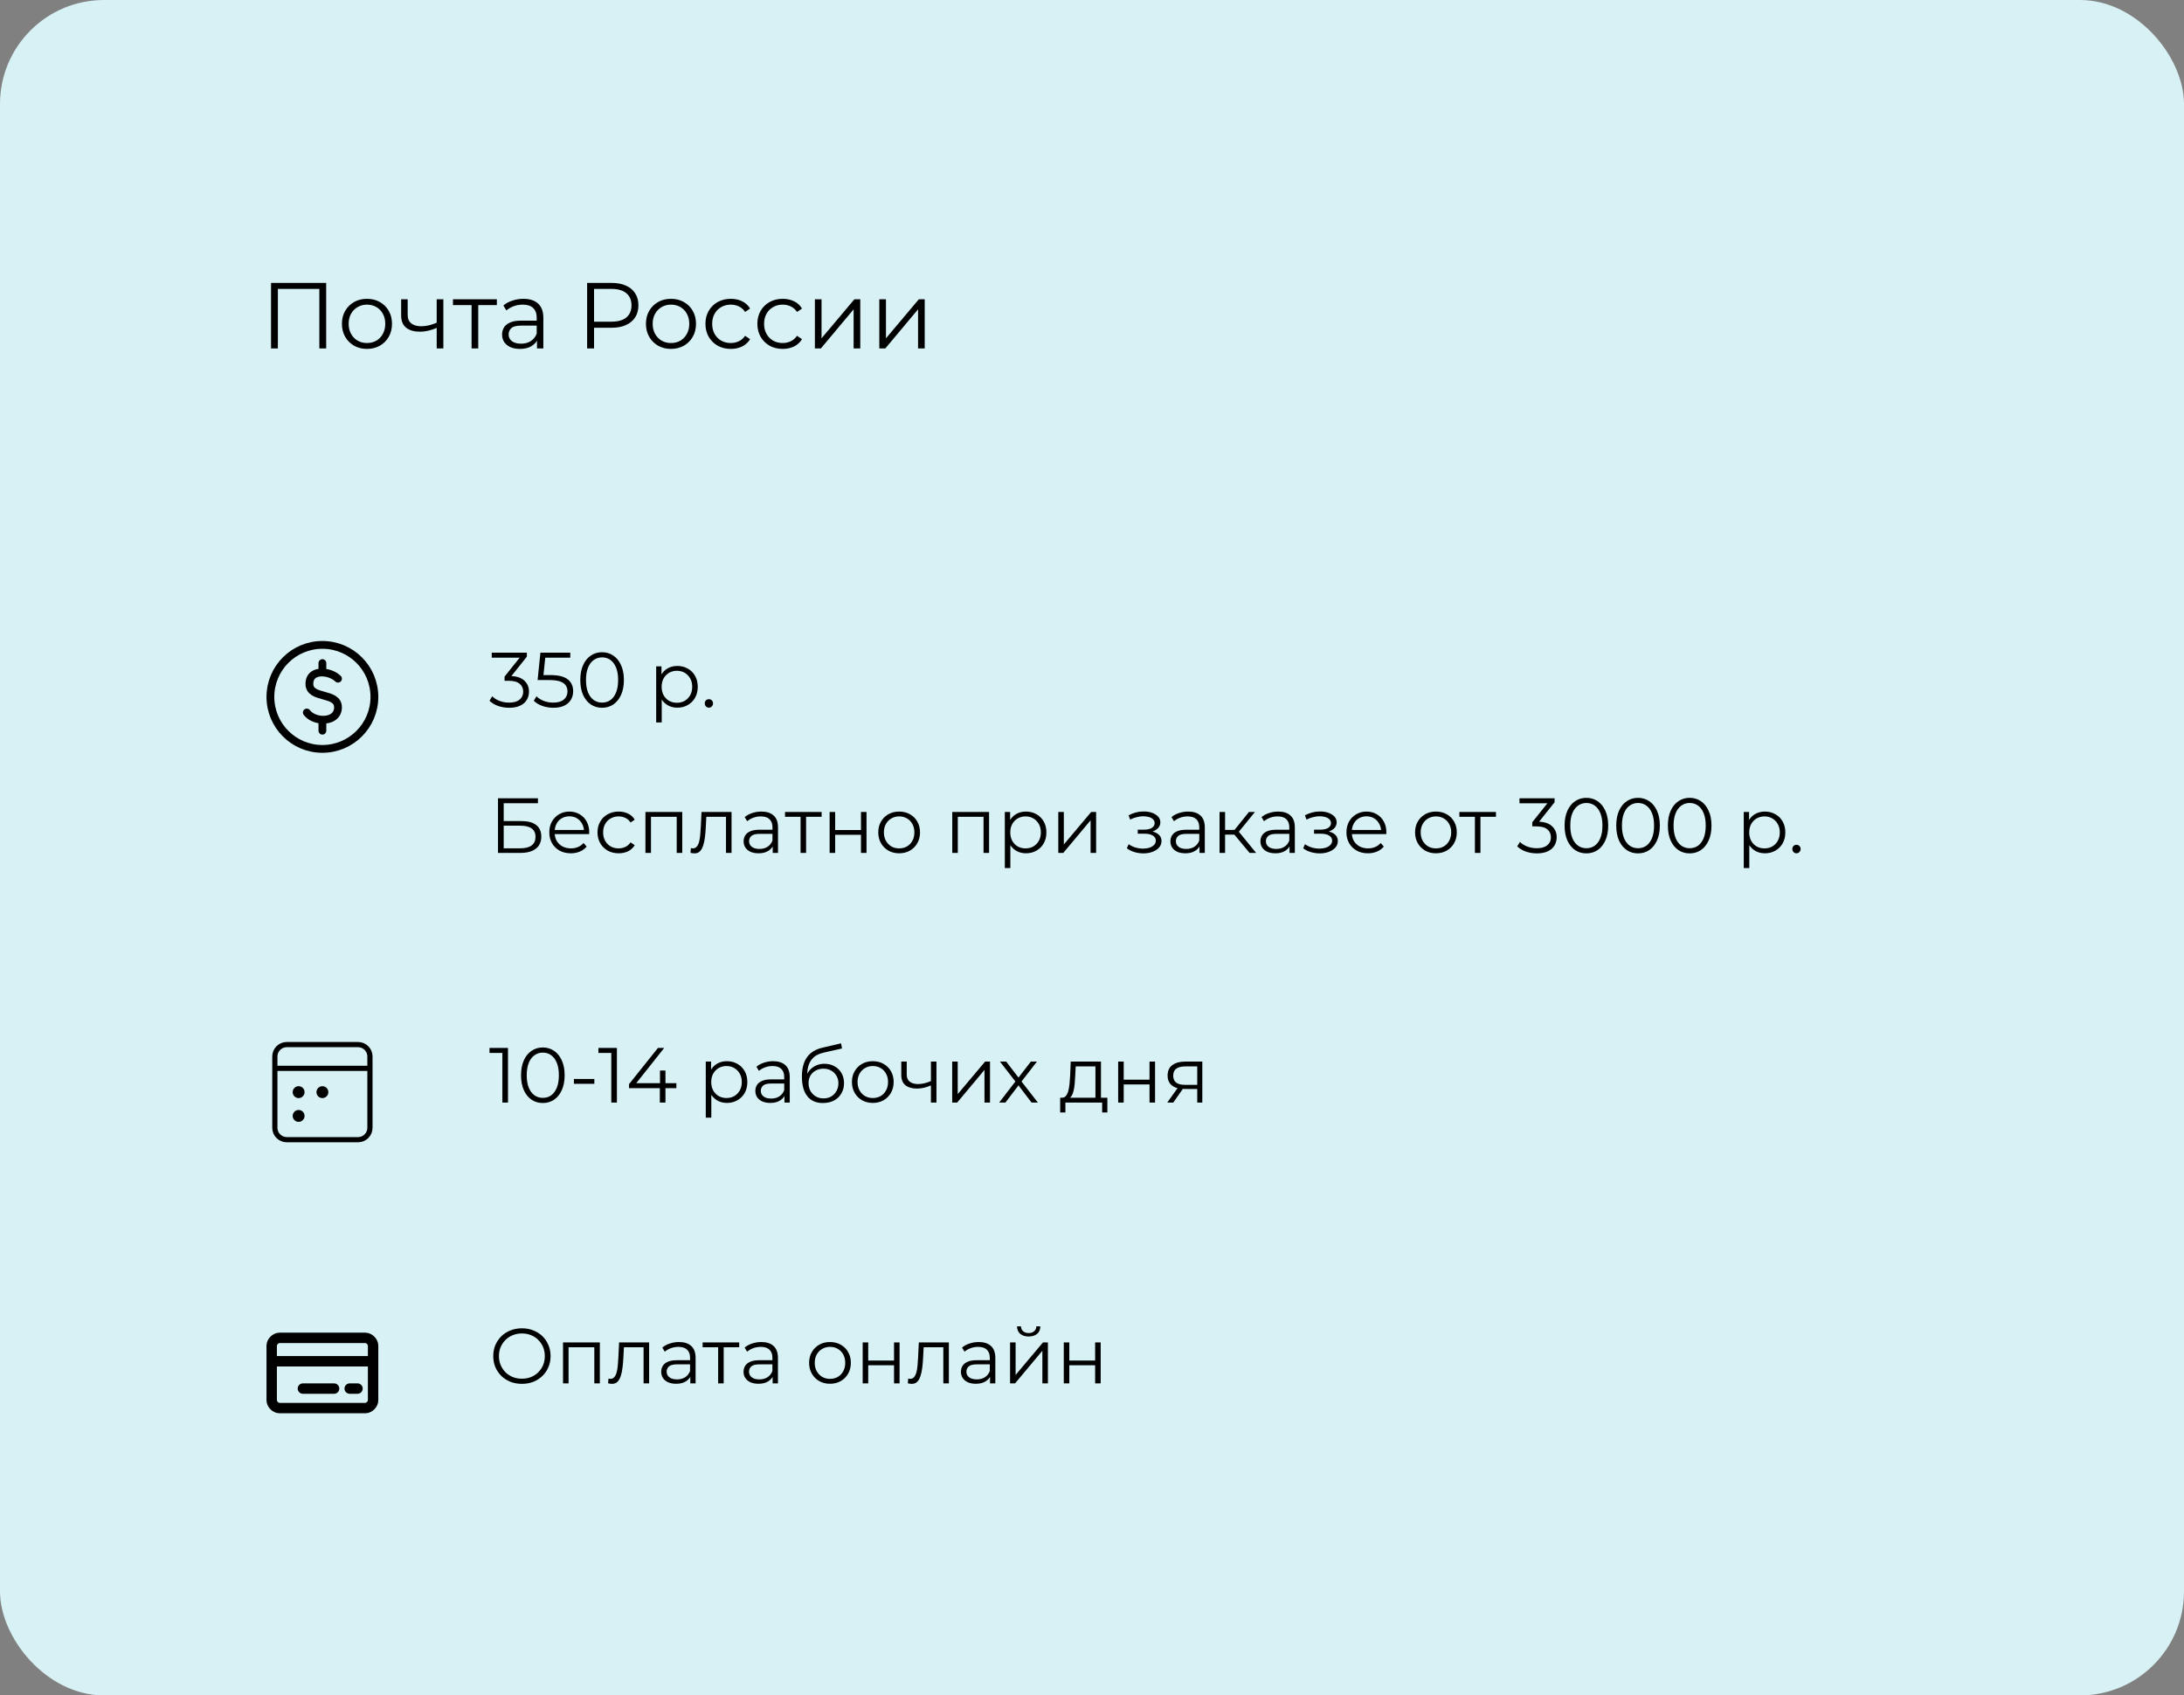 <svg width="420" height="326" viewBox="0 0 420 326" fill="none" xmlns="http://www.w3.org/2000/svg">
<rect x="0" y="0" width="420" height="326" fill="#808080" stroke="none"/>
<rect width="420" height="326" rx="20" fill="#D7F1F4"/>
<path d="M52.124 67V54.4H62.726V67H61.412V55.192L61.754 55.552H53.096L53.438 55.192V67H52.124ZM70.559 67.09C69.647 67.09 68.826 66.886 68.094 66.478C67.374 66.058 66.803 65.488 66.383 64.768C65.963 64.036 65.754 63.202 65.754 62.266C65.754 61.318 65.963 60.484 66.383 59.764C66.803 59.044 67.374 58.48 68.094 58.072C68.814 57.664 69.635 57.46 70.559 57.46C71.496 57.46 72.323 57.664 73.043 58.072C73.775 58.48 74.346 59.044 74.754 59.764C75.174 60.484 75.383 61.318 75.383 62.266C75.383 63.202 75.174 64.036 74.754 64.768C74.346 65.488 73.775 66.058 73.043 66.478C72.311 66.886 71.484 67.09 70.559 67.09ZM70.559 65.956C71.243 65.956 71.85 65.806 72.377 65.506C72.906 65.194 73.32 64.762 73.62 64.21C73.931 63.646 74.088 62.998 74.088 62.266C74.088 61.522 73.931 60.874 73.62 60.322C73.32 59.77 72.906 59.344 72.377 59.044C71.85 58.732 71.249 58.576 70.578 58.576C69.906 58.576 69.305 58.732 68.778 59.044C68.249 59.344 67.829 59.77 67.517 60.322C67.206 60.874 67.049 61.522 67.049 62.266C67.049 62.998 67.206 63.646 67.517 64.21C67.829 64.762 68.249 65.194 68.778 65.506C69.305 65.806 69.9 65.956 70.559 65.956ZM84.091 63.004C83.539 63.244 82.981 63.436 82.417 63.58C81.865 63.712 81.313 63.778 80.761 63.778C79.645 63.778 78.763 63.526 78.115 63.022C77.467 62.506 77.143 61.714 77.143 60.646V57.55H78.403V60.574C78.403 61.294 78.637 61.834 79.105 62.194C79.573 62.554 80.203 62.734 80.995 62.734C81.475 62.734 81.979 62.674 82.507 62.554C83.035 62.422 83.569 62.236 84.109 61.996L84.091 63.004ZM83.983 67V57.55H85.261V67H83.983ZM90.69 67V58.324L91.014 58.666H87.108V57.55H95.55V58.666H91.644L91.968 58.324V67H90.69ZM103.266 67V64.912L103.212 64.57V61.078C103.212 60.274 102.984 59.656 102.528 59.224C102.084 58.792 101.418 58.576 100.53 58.576C99.918 58.576 99.336 58.678 98.784 58.882C98.232 59.086 97.764 59.356 97.38 59.692L96.804 58.738C97.284 58.33 97.86 58.018 98.532 57.802C99.204 57.574 99.912 57.46 100.656 57.46C101.88 57.46 102.822 57.766 103.482 58.378C104.154 58.978 104.49 59.896 104.49 61.132V67H103.266ZM100.008 67.09C99.3 67.09 98.682 66.976 98.154 66.748C97.638 66.508 97.242 66.184 96.966 65.776C96.69 65.356 96.552 64.876 96.552 64.336C96.552 63.844 96.666 63.4 96.894 63.004C97.134 62.596 97.518 62.272 98.046 62.032C98.586 61.78 99.306 61.654 100.206 61.654H103.464V62.608H100.242C99.33 62.608 98.694 62.77 98.334 63.094C97.986 63.418 97.812 63.82 97.812 64.3C97.812 64.84 98.022 65.272 98.442 65.596C98.862 65.92 99.45 66.082 100.206 66.082C100.926 66.082 101.544 65.92 102.06 65.596C102.588 65.26 102.972 64.78 103.212 64.156L103.5 65.038C103.26 65.662 102.84 66.16 102.24 66.532C101.652 66.904 100.908 67.09 100.008 67.09ZM112.909 67V54.4H117.625C118.693 54.4 119.611 54.574 120.379 54.922C121.147 55.258 121.735 55.75 122.143 56.398C122.563 57.034 122.773 57.808 122.773 58.72C122.773 59.608 122.563 60.376 122.143 61.024C121.735 61.66 121.147 62.152 120.379 62.5C119.611 62.848 118.693 63.022 117.625 63.022H113.647L114.241 62.392V67H112.909ZM114.241 62.5L113.647 61.852H117.589C118.849 61.852 119.803 61.582 120.451 61.042C121.111 60.49 121.441 59.716 121.441 58.72C121.441 57.712 121.111 56.932 120.451 56.38C119.803 55.828 118.849 55.552 117.589 55.552H113.647L114.241 54.922V62.5ZM129.024 67.09C128.112 67.09 127.29 66.886 126.558 66.478C125.838 66.058 125.268 65.488 124.848 64.768C124.428 64.036 124.218 63.202 124.218 62.266C124.218 61.318 124.428 60.484 124.848 59.764C125.268 59.044 125.838 58.48 126.558 58.072C127.278 57.664 128.1 57.46 129.024 57.46C129.96 57.46 130.788 57.664 131.508 58.072C132.24 58.48 132.81 59.044 133.218 59.764C133.638 60.484 133.848 61.318 133.848 62.266C133.848 63.202 133.638 64.036 133.218 64.768C132.81 65.488 132.24 66.058 131.508 66.478C130.776 66.886 129.948 67.09 129.024 67.09ZM129.024 65.956C129.708 65.956 130.314 65.806 130.842 65.506C131.37 65.194 131.784 64.762 132.084 64.21C132.396 63.646 132.552 62.998 132.552 62.266C132.552 61.522 132.396 60.874 132.084 60.322C131.784 59.77 131.37 59.344 130.842 59.044C130.314 58.732 129.714 58.576 129.042 58.576C128.37 58.576 127.77 58.732 127.242 59.044C126.714 59.344 126.294 59.77 125.982 60.322C125.67 60.874 125.514 61.522 125.514 62.266C125.514 62.998 125.67 63.646 125.982 64.21C126.294 64.762 126.714 65.194 127.242 65.506C127.77 65.806 128.364 65.956 129.024 65.956ZM140.54 67.09C139.604 67.09 138.764 66.886 138.02 66.478C137.288 66.058 136.712 65.488 136.292 64.768C135.872 64.036 135.662 63.202 135.662 62.266C135.662 61.318 135.872 60.484 136.292 59.764C136.712 59.044 137.288 58.48 138.02 58.072C138.764 57.664 139.604 57.46 140.54 57.46C141.344 57.46 142.07 57.616 142.718 57.928C143.366 58.24 143.876 58.708 144.248 59.332L143.294 59.98C142.97 59.5 142.568 59.146 142.088 58.918C141.608 58.69 141.086 58.576 140.522 58.576C139.85 58.576 139.244 58.732 138.704 59.044C138.164 59.344 137.738 59.77 137.426 60.322C137.114 60.874 136.958 61.522 136.958 62.266C136.958 63.01 137.114 63.658 137.426 64.21C137.738 64.762 138.164 65.194 138.704 65.506C139.244 65.806 139.85 65.956 140.522 65.956C141.086 65.956 141.608 65.842 142.088 65.614C142.568 65.386 142.97 65.038 143.294 64.57L144.248 65.218C143.876 65.83 143.366 66.298 142.718 66.622C142.07 66.934 141.344 67.09 140.54 67.09ZM150.524 67.09C149.588 67.09 148.748 66.886 148.004 66.478C147.272 66.058 146.696 65.488 146.276 64.768C145.856 64.036 145.646 63.202 145.646 62.266C145.646 61.318 145.856 60.484 146.276 59.764C146.696 59.044 147.272 58.48 148.004 58.072C148.748 57.664 149.588 57.46 150.524 57.46C151.328 57.46 152.054 57.616 152.702 57.928C153.35 58.24 153.86 58.708 154.232 59.332L153.278 59.98C152.954 59.5 152.552 59.146 152.072 58.918C151.592 58.69 151.07 58.576 150.506 58.576C149.834 58.576 149.228 58.732 148.688 59.044C148.148 59.344 147.722 59.77 147.41 60.322C147.098 60.874 146.942 61.522 146.942 62.266C146.942 63.01 147.098 63.658 147.41 64.21C147.722 64.762 148.148 65.194 148.688 65.506C149.228 65.806 149.834 65.956 150.506 65.956C151.07 65.956 151.592 65.842 152.072 65.614C152.552 65.386 152.954 65.038 153.278 64.57L154.232 65.218C153.86 65.83 153.35 66.298 152.702 66.622C152.054 66.934 151.328 67.09 150.524 67.09ZM156.707 67V57.55H157.985V65.056L164.303 57.55H165.437V67H164.159V59.476L157.859 67H156.707ZM169.099 67V57.55H170.377V65.056L176.695 57.55H177.829V67H176.551V59.476L170.251 67H169.099Z" fill="black"/>
<path d="M62 144C67.523 144 72 139.523 72 134C72 128.477 67.523 124 62 124C56.477 124 52 128.477 52 134C52 139.523 56.477 144 62 144Z" stroke="black" stroke-width="1.5" stroke-linecap="round" stroke-linejoin="round"/>
<path d="M65 130.5C64.315 129.815 63.109 129.339 62 129.309M62 129.309C60.68 129.273 59.5 129.87 59.5 131.5C59.5 134.5 65 133 65 136C65 137.711 63.536 138.446 62 138.391M62 129.309V127.5M59 137C59.644 137.86 60.843 138.35 62 138.391M62 138.391V140.5" stroke="black" stroke-width="1.5" stroke-linecap="round" stroke-linejoin="round"/>
<path d="M97.915 136.09C97.155 136.09 96.435 135.97 95.755 135.73C95.085 135.48 94.545 135.15 94.135 134.74L94.66 133.885C95 134.235 95.455 134.525 96.025 134.755C96.605 134.985 97.235 135.1 97.915 135.1C98.785 135.1 99.45 134.91 99.91 134.53C100.38 134.15 100.615 133.64 100.615 133C100.615 132.36 100.385 131.85 99.925 131.47C99.475 131.09 98.76 130.9 97.78 130.9H97.03V130.105L100.27 126.04L100.42 126.46H94.57V125.5H101.32V126.265L98.08 130.33L97.555 129.985H97.96C99.22 129.985 100.16 130.265 100.78 130.825C101.41 131.385 101.725 132.105 101.725 132.985C101.725 133.575 101.585 134.105 101.305 134.575C101.025 135.045 100.6 135.415 100.03 135.685C99.47 135.955 98.765 136.09 97.915 136.09ZM106.415 136.09C105.665 136.09 104.95 135.97 104.27 135.73C103.59 135.48 103.05 135.15 102.65 134.74L103.175 133.885C103.505 134.235 103.955 134.525 104.525 134.755C105.105 134.985 105.73 135.1 106.4 135.1C107.29 135.1 107.965 134.905 108.425 134.515C108.895 134.115 109.13 133.595 109.13 132.955C109.13 132.505 109.02 132.12 108.8 131.8C108.59 131.47 108.23 131.215 107.72 131.035C107.21 130.855 106.51 130.765 105.62 130.765H103.385L103.925 125.5H109.67V126.46H104.36L104.915 125.935L104.45 130.345L103.895 129.805H105.86C106.92 129.805 107.77 129.935 108.41 130.195C109.05 130.455 109.51 130.82 109.79 131.29C110.08 131.75 110.225 132.29 110.225 132.91C110.225 133.5 110.085 134.04 109.805 134.53C109.525 135.01 109.105 135.39 108.545 135.67C107.985 135.95 107.275 136.09 106.415 136.09ZM115.781 136.09C114.971 136.09 114.251 135.88 113.621 135.46C112.991 135.03 112.496 134.42 112.136 133.63C111.776 132.83 111.596 131.87 111.596 130.75C111.596 129.63 111.776 128.675 112.136 127.885C112.496 127.085 112.991 126.475 113.621 126.055C114.251 125.625 114.971 125.41 115.781 125.41C116.591 125.41 117.311 125.625 117.941 126.055C118.571 126.475 119.066 127.085 119.426 127.885C119.796 128.675 119.981 129.63 119.981 130.75C119.981 131.87 119.796 132.83 119.426 133.63C119.066 134.42 118.571 135.03 117.941 135.46C117.311 135.88 116.591 136.09 115.781 136.09ZM115.781 135.1C116.401 135.1 116.941 134.935 117.401 134.605C117.861 134.265 118.221 133.775 118.481 133.135C118.741 132.485 118.871 131.69 118.871 130.75C118.871 129.81 118.741 129.02 118.481 128.38C118.221 127.73 117.861 127.24 117.401 126.91C116.941 126.57 116.401 126.4 115.781 126.4C115.181 126.4 114.646 126.57 114.176 126.91C113.706 127.24 113.341 127.73 113.081 128.38C112.821 129.02 112.691 129.81 112.691 130.75C112.691 131.69 112.821 132.485 113.081 133.135C113.341 133.775 113.706 134.265 114.176 134.605C114.646 134.935 115.181 135.1 115.781 135.1ZM130.254 136.075C129.574 136.075 128.959 135.92 128.409 135.61C127.859 135.29 127.419 134.835 127.089 134.245C126.769 133.645 126.609 132.915 126.609 132.055C126.609 131.195 126.769 130.47 127.089 129.88C127.409 129.28 127.844 128.825 128.394 128.515C128.944 128.205 129.564 128.05 130.254 128.05C131.004 128.05 131.674 128.22 132.264 128.56C132.864 128.89 133.334 129.36 133.674 129.97C134.014 130.57 134.184 131.265 134.184 132.055C134.184 132.855 134.014 133.555 133.674 134.155C133.334 134.755 132.864 135.225 132.264 135.565C131.674 135.905 131.004 136.075 130.254 136.075ZM126.189 138.91V128.125H127.209V130.495L127.104 132.07L127.254 133.66V138.91H126.189ZM130.179 135.13C130.739 135.13 131.239 135.005 131.679 134.755C132.119 134.495 132.469 134.135 132.729 133.675C132.989 133.205 133.119 132.665 133.119 132.055C133.119 131.445 132.989 130.91 132.729 130.45C132.469 129.99 132.119 129.63 131.679 129.37C131.239 129.11 130.739 128.98 130.179 128.98C129.619 128.98 129.114 129.11 128.664 129.37C128.224 129.63 127.874 129.99 127.614 130.45C127.364 130.91 127.239 131.445 127.239 132.055C127.239 132.665 127.364 133.205 127.614 133.675C127.874 134.135 128.224 134.495 128.664 134.755C129.114 135.005 129.619 135.13 130.179 135.13ZM136.327 136.075C136.107 136.075 135.917 135.995 135.757 135.835C135.607 135.675 135.532 135.48 135.532 135.25C135.532 135.01 135.607 134.815 135.757 134.665C135.917 134.515 136.107 134.44 136.327 134.44C136.547 134.44 136.732 134.515 136.882 134.665C137.042 134.815 137.122 135.01 137.122 135.25C137.122 135.48 137.042 135.675 136.882 135.835C136.732 135.995 136.547 136.075 136.327 136.075Z" fill="black"/>
<path d="M95.77 164V153.5H103.45V154.445H96.865V157.88H100.3C101.54 157.88 102.48 158.135 103.12 158.645C103.77 159.145 104.095 159.885 104.095 160.865C104.095 161.875 103.745 162.65 103.045 163.19C102.355 163.73 101.36 164 100.06 164H95.77ZM96.865 163.115H100.045C101.015 163.115 101.745 162.93 102.235 162.56C102.735 162.18 102.985 161.63 102.985 160.91C102.985 159.48 102.005 158.765 100.045 158.765H96.865V163.115ZM109.774 164.075C108.954 164.075 108.234 163.905 107.614 163.565C106.994 163.215 106.509 162.74 106.159 162.14C105.809 161.53 105.634 160.835 105.634 160.055C105.634 159.275 105.799 158.585 106.129 157.985C106.469 157.385 106.929 156.915 107.509 156.575C108.099 156.225 108.759 156.05 109.489 156.05C110.229 156.05 110.884 156.22 111.454 156.56C112.034 156.89 112.489 157.36 112.819 157.97C113.149 158.57 113.314 159.265 113.314 160.055C113.314 160.105 113.309 160.16 113.299 160.22C113.299 160.27 113.299 160.325 113.299 160.385H106.444V159.59H112.729L112.309 159.905C112.309 159.335 112.184 158.83 111.934 158.39C111.694 157.94 111.364 157.59 110.944 157.34C110.524 157.09 110.039 156.965 109.489 156.965C108.949 156.965 108.464 157.09 108.034 157.34C107.604 157.59 107.269 157.94 107.029 158.39C106.789 158.84 106.669 159.355 106.669 159.935V160.1C106.669 160.7 106.799 161.23 107.059 161.69C107.329 162.14 107.699 162.495 108.169 162.755C108.649 163.005 109.194 163.13 109.804 163.13C110.284 163.13 110.729 163.045 111.139 162.875C111.559 162.705 111.919 162.445 112.219 162.095L112.819 162.785C112.469 163.205 112.029 163.525 111.499 163.745C110.979 163.965 110.404 164.075 109.774 164.075ZM118.971 164.075C118.191 164.075 117.491 163.905 116.871 163.565C116.261 163.215 115.781 162.74 115.431 162.14C115.081 161.53 114.906 160.835 114.906 160.055C114.906 159.265 115.081 158.57 115.431 157.97C115.781 157.37 116.261 156.9 116.871 156.56C117.491 156.22 118.191 156.05 118.971 156.05C119.641 156.05 120.246 156.18 120.786 156.44C121.326 156.7 121.751 157.09 122.061 157.61L121.266 158.15C120.996 157.75 120.661 157.455 120.261 157.265C119.861 157.075 119.426 156.98 118.956 156.98C118.396 156.98 117.891 157.11 117.441 157.37C116.991 157.62 116.636 157.975 116.376 158.435C116.116 158.895 115.986 159.435 115.986 160.055C115.986 160.675 116.116 161.215 116.376 161.675C116.636 162.135 116.991 162.495 117.441 162.755C117.891 163.005 118.396 163.13 118.956 163.13C119.426 163.13 119.861 163.035 120.261 162.845C120.661 162.655 120.996 162.365 121.266 161.975L122.061 162.515C121.751 163.025 121.326 163.415 120.786 163.685C120.246 163.945 119.641 164.075 118.971 164.075ZM124.123 164V156.125H131.203V164H130.138V156.77L130.408 157.055H124.918L125.188 156.77V164H124.123ZM132.791 163.985L132.866 163.07C132.936 163.08 133.001 163.095 133.061 163.115C133.131 163.125 133.191 163.13 133.241 163.13C133.561 163.13 133.816 163.01 134.006 162.77C134.206 162.53 134.356 162.21 134.456 161.81C134.556 161.41 134.626 160.96 134.666 160.46C134.706 159.95 134.741 159.44 134.771 158.93L134.906 156.125H140.681V164H139.616V156.74L139.886 157.055H135.596L135.851 156.725L135.731 159.005C135.701 159.685 135.646 160.335 135.566 160.955C135.496 161.575 135.381 162.12 135.221 162.59C135.071 163.06 134.861 163.43 134.591 163.7C134.321 163.96 133.976 164.09 133.556 164.09C133.436 164.09 133.311 164.08 133.181 164.06C133.061 164.04 132.931 164.015 132.791 163.985ZM148.598 164V162.26L148.553 161.975V159.065C148.553 158.395 148.363 157.88 147.983 157.52C147.613 157.16 147.058 156.98 146.318 156.98C145.808 156.98 145.323 157.065 144.863 157.235C144.403 157.405 144.013 157.63 143.693 157.91L143.213 157.115C143.613 156.775 144.093 156.515 144.653 156.335C145.213 156.145 145.803 156.05 146.423 156.05C147.443 156.05 148.228 156.305 148.778 156.815C149.338 157.315 149.618 158.08 149.618 159.11V164H148.598ZM145.883 164.075C145.293 164.075 144.778 163.98 144.338 163.79C143.908 163.59 143.578 163.32 143.348 162.98C143.118 162.63 143.003 162.23 143.003 161.78C143.003 161.37 143.098 161 143.288 160.67C143.488 160.33 143.808 160.06 144.248 159.86C144.698 159.65 145.298 159.545 146.048 159.545H148.763V160.34H146.078C145.318 160.34 144.788 160.475 144.488 160.745C144.198 161.015 144.053 161.35 144.053 161.75C144.053 162.2 144.228 162.56 144.578 162.83C144.928 163.1 145.418 163.235 146.048 163.235C146.648 163.235 147.163 163.1 147.593 162.83C148.033 162.55 148.353 162.15 148.553 161.63L148.793 162.365C148.593 162.885 148.243 163.3 147.743 163.61C147.253 163.92 146.633 164.075 145.883 164.075ZM153.953 164V156.77L154.223 157.055H150.968V156.125H158.003V157.055H154.748L155.018 156.77V164H153.953ZM159.543 164V156.125H160.608V159.605H165.573V156.125H166.638V164H165.573V160.52H160.608V164H159.543ZM172.905 164.075C172.145 164.075 171.46 163.905 170.85 163.565C170.25 163.215 169.775 162.74 169.425 162.14C169.075 161.53 168.9 160.835 168.9 160.055C168.9 159.265 169.075 158.57 169.425 157.97C169.775 157.37 170.25 156.9 170.85 156.56C171.45 156.22 172.135 156.05 172.905 156.05C173.685 156.05 174.375 156.22 174.975 156.56C175.585 156.9 176.06 157.37 176.4 157.97C176.75 158.57 176.925 159.265 176.925 160.055C176.925 160.835 176.75 161.53 176.4 162.14C176.06 162.74 175.585 163.215 174.975 163.565C174.365 163.905 173.675 164.075 172.905 164.075ZM172.905 163.13C173.475 163.13 173.98 163.005 174.42 162.755C174.86 162.495 175.205 162.135 175.455 161.675C175.715 161.205 175.845 160.665 175.845 160.055C175.845 159.435 175.715 158.895 175.455 158.435C175.205 157.975 174.86 157.62 174.42 157.37C173.98 157.11 173.48 156.98 172.92 156.98C172.36 156.98 171.86 157.11 171.42 157.37C170.98 157.62 170.63 157.975 170.37 158.435C170.11 158.895 169.98 159.435 169.98 160.055C169.98 160.665 170.11 161.205 170.37 161.675C170.63 162.135 170.98 162.495 171.42 162.755C171.86 163.005 172.355 163.13 172.905 163.13ZM183.127 164V156.125H190.207V164H189.142V156.77L189.412 157.055H183.922L184.192 156.77V164H183.127ZM197.3 164.075C196.62 164.075 196.005 163.92 195.455 163.61C194.905 163.29 194.465 162.835 194.135 162.245C193.815 161.645 193.655 160.915 193.655 160.055C193.655 159.195 193.815 158.47 194.135 157.88C194.455 157.28 194.89 156.825 195.44 156.515C195.99 156.205 196.61 156.05 197.3 156.05C198.05 156.05 198.72 156.22 199.31 156.56C199.91 156.89 200.38 157.36 200.72 157.97C201.06 158.57 201.23 159.265 201.23 160.055C201.23 160.855 201.06 161.555 200.72 162.155C200.38 162.755 199.91 163.225 199.31 163.565C198.72 163.905 198.05 164.075 197.3 164.075ZM193.235 166.91V156.125H194.255V158.495L194.15 160.07L194.3 161.66V166.91H193.235ZM197.225 163.13C197.785 163.13 198.285 163.005 198.725 162.755C199.165 162.495 199.515 162.135 199.775 161.675C200.035 161.205 200.165 160.665 200.165 160.055C200.165 159.445 200.035 158.91 199.775 158.45C199.515 157.99 199.165 157.63 198.725 157.37C198.285 157.11 197.785 156.98 197.225 156.98C196.665 156.98 196.16 157.11 195.71 157.37C195.27 157.63 194.92 157.99 194.66 158.45C194.41 158.91 194.285 159.445 194.285 160.055C194.285 160.665 194.41 161.205 194.66 161.675C194.92 162.135 195.27 162.495 195.71 162.755C196.16 163.005 196.665 163.13 197.225 163.13ZM203.518 164V156.125H204.583V162.38L209.848 156.125H210.793V164H209.728V157.73L204.478 164H203.518ZM219.886 164.09C219.316 164.09 218.751 164.01 218.191 163.85C217.631 163.69 217.136 163.445 216.706 163.115L217.051 162.32C217.431 162.6 217.871 162.815 218.371 162.965C218.871 163.105 219.366 163.175 219.856 163.175C220.346 163.165 220.771 163.095 221.131 162.965C221.491 162.835 221.771 162.655 221.971 162.425C222.171 162.195 222.271 161.935 222.271 161.645C222.271 161.225 222.081 160.9 221.701 160.67C221.321 160.43 220.801 160.31 220.141 160.31H218.791V159.53H220.066C220.456 159.53 220.801 159.48 221.101 159.38C221.401 159.28 221.631 159.135 221.791 158.945C221.961 158.755 222.046 158.53 222.046 158.27C222.046 157.99 221.946 157.75 221.746 157.55C221.556 157.35 221.291 157.2 220.951 157.1C220.611 157 220.226 156.95 219.796 156.95C219.406 156.96 219.001 157.02 218.581 157.13C218.161 157.23 217.746 157.385 217.336 157.595L217.036 156.77C217.496 156.53 217.951 156.35 218.401 156.23C218.861 156.1 219.321 156.035 219.781 156.035C220.411 156.015 220.976 156.09 221.476 156.26C221.986 156.43 222.391 156.675 222.691 156.995C222.991 157.305 223.141 157.68 223.141 158.12C223.141 158.51 223.021 158.85 222.781 159.14C222.541 159.43 222.221 159.655 221.821 159.815C221.421 159.975 220.966 160.055 220.456 160.055L220.501 159.77C221.401 159.77 222.101 159.945 222.601 160.295C223.111 160.645 223.366 161.12 223.366 161.72C223.366 162.19 223.211 162.605 222.901 162.965C222.591 163.315 222.171 163.59 221.641 163.79C221.121 163.99 220.536 164.09 219.886 164.09ZM230.674 164V162.26L230.629 161.975V159.065C230.629 158.395 230.439 157.88 230.059 157.52C229.689 157.16 229.134 156.98 228.394 156.98C227.884 156.98 227.399 157.065 226.939 157.235C226.479 157.405 226.089 157.63 225.769 157.91L225.289 157.115C225.689 156.775 226.169 156.515 226.729 156.335C227.289 156.145 227.879 156.05 228.499 156.05C229.519 156.05 230.304 156.305 230.854 156.815C231.414 157.315 231.694 158.08 231.694 159.11V164H230.674ZM227.959 164.075C227.369 164.075 226.854 163.98 226.414 163.79C225.984 163.59 225.654 163.32 225.424 162.98C225.194 162.63 225.079 162.23 225.079 161.78C225.079 161.37 225.174 161 225.364 160.67C225.564 160.33 225.884 160.06 226.324 159.86C226.774 159.65 227.374 159.545 228.124 159.545H230.839V160.34H228.154C227.394 160.34 226.864 160.475 226.564 160.745C226.274 161.015 226.129 161.35 226.129 161.75C226.129 162.2 226.304 162.56 226.654 162.83C227.004 163.1 227.494 163.235 228.124 163.235C228.724 163.235 229.239 163.1 229.669 162.83C230.109 162.55 230.429 162.15 230.629 161.63L230.869 162.365C230.669 162.885 230.319 163.3 229.819 163.61C229.329 163.92 228.709 164.075 227.959 164.075ZM240.304 164L237.064 160.1L237.949 159.575L241.564 164H240.304ZM234.529 164V156.125H235.594V164H234.529ZM235.264 160.49V159.575H237.799V160.49H235.264ZM238.039 160.175L237.049 160.025L240.184 156.125H241.339L238.039 160.175ZM247.988 164V162.26L247.943 161.975V159.065C247.943 158.395 247.753 157.88 247.373 157.52C247.003 157.16 246.448 156.98 245.708 156.98C245.198 156.98 244.713 157.065 244.253 157.235C243.793 157.405 243.403 157.63 243.083 157.91L242.603 157.115C243.003 156.775 243.483 156.515 244.043 156.335C244.603 156.145 245.193 156.05 245.813 156.05C246.833 156.05 247.618 156.305 248.168 156.815C248.728 157.315 249.008 158.08 249.008 159.11V164H247.988ZM245.273 164.075C244.683 164.075 244.168 163.98 243.728 163.79C243.298 163.59 242.968 163.32 242.738 162.98C242.508 162.63 242.393 162.23 242.393 161.78C242.393 161.37 242.488 161 242.678 160.67C242.878 160.33 243.198 160.06 243.638 159.86C244.088 159.65 244.688 159.545 245.438 159.545H248.153V160.34H245.468C244.708 160.34 244.178 160.475 243.878 160.745C243.588 161.015 243.443 161.35 243.443 161.75C243.443 162.2 243.618 162.56 243.968 162.83C244.318 163.1 244.808 163.235 245.438 163.235C246.038 163.235 246.553 163.1 246.983 162.83C247.423 162.55 247.743 162.15 247.943 161.63L248.183 162.365C247.983 162.885 247.633 163.3 247.133 163.61C246.643 163.92 246.023 164.075 245.273 164.075ZM253.797 164.09C253.227 164.09 252.662 164.01 252.102 163.85C251.542 163.69 251.047 163.445 250.617 163.115L250.962 162.32C251.342 162.6 251.782 162.815 252.282 162.965C252.782 163.105 253.277 163.175 253.767 163.175C254.257 163.165 254.682 163.095 255.042 162.965C255.402 162.835 255.682 162.655 255.882 162.425C256.082 162.195 256.182 161.935 256.182 161.645C256.182 161.225 255.992 160.9 255.612 160.67C255.232 160.43 254.712 160.31 254.052 160.31H252.702V159.53H253.977C254.367 159.53 254.712 159.48 255.012 159.38C255.312 159.28 255.542 159.135 255.702 158.945C255.872 158.755 255.957 158.53 255.957 158.27C255.957 157.99 255.857 157.75 255.657 157.55C255.467 157.35 255.202 157.2 254.862 157.1C254.522 157 254.137 156.95 253.707 156.95C253.317 156.96 252.912 157.02 252.492 157.13C252.072 157.23 251.657 157.385 251.247 157.595L250.947 156.77C251.407 156.53 251.862 156.35 252.312 156.23C252.772 156.1 253.232 156.035 253.692 156.035C254.322 156.015 254.887 156.09 255.387 156.26C255.897 156.43 256.302 156.675 256.602 156.995C256.902 157.305 257.052 157.68 257.052 158.12C257.052 158.51 256.932 158.85 256.692 159.14C256.452 159.43 256.132 159.655 255.732 159.815C255.332 159.975 254.877 160.055 254.367 160.055L254.412 159.77C255.312 159.77 256.012 159.945 256.512 160.295C257.022 160.645 257.277 161.12 257.277 161.72C257.277 162.19 257.122 162.605 256.812 162.965C256.502 163.315 256.082 163.59 255.552 163.79C255.032 163.99 254.447 164.09 253.797 164.09ZM263.07 164.075C262.25 164.075 261.53 163.905 260.91 163.565C260.29 163.215 259.805 162.74 259.455 162.14C259.105 161.53 258.93 160.835 258.93 160.055C258.93 159.275 259.095 158.585 259.425 157.985C259.765 157.385 260.225 156.915 260.805 156.575C261.395 156.225 262.055 156.05 262.785 156.05C263.525 156.05 264.18 156.22 264.75 156.56C265.33 156.89 265.785 157.36 266.115 157.97C266.445 158.57 266.61 159.265 266.61 160.055C266.61 160.105 266.605 160.16 266.595 160.22C266.595 160.27 266.595 160.325 266.595 160.385H259.74V159.59H266.025L265.605 159.905C265.605 159.335 265.48 158.83 265.23 158.39C264.99 157.94 264.66 157.59 264.24 157.34C263.82 157.09 263.335 156.965 262.785 156.965C262.245 156.965 261.76 157.09 261.33 157.34C260.9 157.59 260.565 157.94 260.325 158.39C260.085 158.84 259.965 159.355 259.965 159.935V160.1C259.965 160.7 260.095 161.23 260.355 161.69C260.625 162.14 260.995 162.495 261.465 162.755C261.945 163.005 262.49 163.13 263.1 163.13C263.58 163.13 264.025 163.045 264.435 162.875C264.855 162.705 265.215 162.445 265.515 162.095L266.115 162.785C265.765 163.205 265.325 163.525 264.795 163.745C264.275 163.965 263.7 164.075 263.07 164.075ZM276.133 164.075C275.373 164.075 274.688 163.905 274.078 163.565C273.478 163.215 273.003 162.74 272.653 162.14C272.303 161.53 272.128 160.835 272.128 160.055C272.128 159.265 272.303 158.57 272.653 157.97C273.003 157.37 273.478 156.9 274.078 156.56C274.678 156.22 275.363 156.05 276.133 156.05C276.913 156.05 277.603 156.22 278.203 156.56C278.813 156.9 279.288 157.37 279.628 157.97C279.978 158.57 280.153 159.265 280.153 160.055C280.153 160.835 279.978 161.53 279.628 162.14C279.288 162.74 278.813 163.215 278.203 163.565C277.593 163.905 276.903 164.075 276.133 164.075ZM276.133 163.13C276.703 163.13 277.208 163.005 277.648 162.755C278.088 162.495 278.433 162.135 278.683 161.675C278.943 161.205 279.073 160.665 279.073 160.055C279.073 159.435 278.943 158.895 278.683 158.435C278.433 157.975 278.088 157.62 277.648 157.37C277.208 157.11 276.708 156.98 276.148 156.98C275.588 156.98 275.088 157.11 274.648 157.37C274.208 157.62 273.858 157.975 273.598 158.435C273.338 158.895 273.208 159.435 273.208 160.055C273.208 160.665 273.338 161.205 273.598 161.675C273.858 162.135 274.208 162.495 274.648 162.755C275.088 163.005 275.583 163.13 276.133 163.13ZM283.636 164V156.77L283.906 157.055H280.651V156.125H287.686V157.055H284.431L284.701 156.77V164H283.636ZM295.552 164.09C294.792 164.09 294.072 163.97 293.392 163.73C292.722 163.48 292.182 163.15 291.772 162.74L292.297 161.885C292.637 162.235 293.092 162.525 293.662 162.755C294.242 162.985 294.872 163.1 295.552 163.1C296.422 163.1 297.087 162.91 297.547 162.53C298.017 162.15 298.252 161.64 298.252 161C298.252 160.36 298.022 159.85 297.562 159.47C297.112 159.09 296.397 158.9 295.417 158.9H294.667V158.105L297.907 154.04L298.057 154.46H292.207V153.5H298.957V154.265L295.717 158.33L295.192 157.985H295.597C296.857 157.985 297.797 158.265 298.417 158.825C299.047 159.385 299.362 160.105 299.362 160.985C299.362 161.575 299.222 162.105 298.942 162.575C298.662 163.045 298.237 163.415 297.667 163.685C297.107 163.955 296.402 164.09 295.552 164.09ZM305.069 164.09C304.259 164.09 303.539 163.88 302.909 163.46C302.279 163.03 301.784 162.42 301.424 161.63C301.064 160.83 300.884 159.87 300.884 158.75C300.884 157.63 301.064 156.675 301.424 155.885C301.784 155.085 302.279 154.475 302.909 154.055C303.539 153.625 304.259 153.41 305.069 153.41C305.879 153.41 306.599 153.625 307.229 154.055C307.859 154.475 308.354 155.085 308.714 155.885C309.084 156.675 309.269 157.63 309.269 158.75C309.269 159.87 309.084 160.83 308.714 161.63C308.354 162.42 307.859 163.03 307.229 163.46C306.599 163.88 305.879 164.09 305.069 164.09ZM305.069 163.1C305.689 163.1 306.229 162.935 306.689 162.605C307.149 162.265 307.509 161.775 307.769 161.135C308.029 160.485 308.159 159.69 308.159 158.75C308.159 157.81 308.029 157.02 307.769 156.38C307.509 155.73 307.149 155.24 306.689 154.91C306.229 154.57 305.689 154.4 305.069 154.4C304.469 154.4 303.934 154.57 303.464 154.91C302.994 155.24 302.629 155.73 302.369 156.38C302.109 157.02 301.979 157.81 301.979 158.75C301.979 159.69 302.109 160.485 302.369 161.135C302.629 161.775 302.994 162.265 303.464 162.605C303.934 162.935 304.469 163.1 305.069 163.1ZM315 164.09C314.19 164.09 313.47 163.88 312.84 163.46C312.21 163.03 311.715 162.42 311.355 161.63C310.995 160.83 310.815 159.87 310.815 158.75C310.815 157.63 310.995 156.675 311.355 155.885C311.715 155.085 312.21 154.475 312.84 154.055C313.47 153.625 314.19 153.41 315 153.41C315.81 153.41 316.53 153.625 317.16 154.055C317.79 154.475 318.285 155.085 318.645 155.885C319.015 156.675 319.2 157.63 319.2 158.75C319.2 159.87 319.015 160.83 318.645 161.63C318.285 162.42 317.79 163.03 317.16 163.46C316.53 163.88 315.81 164.09 315 164.09ZM315 163.1C315.62 163.1 316.16 162.935 316.62 162.605C317.08 162.265 317.44 161.775 317.7 161.135C317.96 160.485 318.09 159.69 318.09 158.75C318.09 157.81 317.96 157.02 317.7 156.38C317.44 155.73 317.08 155.24 316.62 154.91C316.16 154.57 315.62 154.4 315 154.4C314.4 154.4 313.865 154.57 313.395 154.91C312.925 155.24 312.56 155.73 312.3 156.38C312.04 157.02 311.91 157.81 311.91 158.75C311.91 159.69 312.04 160.485 312.3 161.135C312.56 161.775 312.925 162.265 313.395 162.605C313.865 162.935 314.4 163.1 315 163.1ZM324.932 164.09C324.122 164.09 323.402 163.88 322.772 163.46C322.142 163.03 321.647 162.42 321.287 161.63C320.927 160.83 320.747 159.87 320.747 158.75C320.747 157.63 320.927 156.675 321.287 155.885C321.647 155.085 322.142 154.475 322.772 154.055C323.402 153.625 324.122 153.41 324.932 153.41C325.742 153.41 326.462 153.625 327.092 154.055C327.722 154.475 328.217 155.085 328.577 155.885C328.947 156.675 329.132 157.63 329.132 158.75C329.132 159.87 328.947 160.83 328.577 161.63C328.217 162.42 327.722 163.03 327.092 163.46C326.462 163.88 325.742 164.09 324.932 164.09ZM324.932 163.1C325.552 163.1 326.092 162.935 326.552 162.605C327.012 162.265 327.372 161.775 327.632 161.135C327.892 160.485 328.022 159.69 328.022 158.75C328.022 157.81 327.892 157.02 327.632 156.38C327.372 155.73 327.012 155.24 326.552 154.91C326.092 154.57 325.552 154.4 324.932 154.4C324.332 154.4 323.797 154.57 323.327 154.91C322.857 155.24 322.492 155.73 322.232 156.38C321.972 157.02 321.842 157.81 321.842 158.75C321.842 159.69 321.972 160.485 322.232 161.135C322.492 161.775 322.857 162.265 323.327 162.605C323.797 162.935 324.332 163.1 324.932 163.1ZM339.404 164.075C338.724 164.075 338.109 163.92 337.559 163.61C337.009 163.29 336.569 162.835 336.239 162.245C335.919 161.645 335.759 160.915 335.759 160.055C335.759 159.195 335.919 158.47 336.239 157.88C336.559 157.28 336.994 156.825 337.544 156.515C338.094 156.205 338.714 156.05 339.404 156.05C340.154 156.05 340.824 156.22 341.414 156.56C342.014 156.89 342.484 157.36 342.824 157.97C343.164 158.57 343.334 159.265 343.334 160.055C343.334 160.855 343.164 161.555 342.824 162.155C342.484 162.755 342.014 163.225 341.414 163.565C340.824 163.905 340.154 164.075 339.404 164.075ZM335.339 166.91V156.125H336.359V158.495L336.254 160.07L336.404 161.66V166.91H335.339ZM339.329 163.13C339.889 163.13 340.389 163.005 340.829 162.755C341.269 162.495 341.619 162.135 341.879 161.675C342.139 161.205 342.269 160.665 342.269 160.055C342.269 159.445 342.139 158.91 341.879 158.45C341.619 157.99 341.269 157.63 340.829 157.37C340.389 157.11 339.889 156.98 339.329 156.98C338.769 156.98 338.264 157.11 337.814 157.37C337.374 157.63 337.024 157.99 336.764 158.45C336.514 158.91 336.389 159.445 336.389 160.055C336.389 160.665 336.514 161.205 336.764 161.675C337.024 162.135 337.374 162.495 337.814 162.755C338.264 163.005 338.769 163.13 339.329 163.13ZM345.478 164.075C345.258 164.075 345.068 163.995 344.908 163.835C344.758 163.675 344.683 163.48 344.683 163.25C344.683 163.01 344.758 162.815 344.908 162.665C345.068 162.515 345.258 162.44 345.478 162.44C345.698 162.44 345.883 162.515 346.033 162.665C346.193 162.815 346.273 163.01 346.273 163.25C346.273 163.48 346.193 163.675 346.033 163.835C345.883 163.995 345.698 164.075 345.478 164.075Z" fill="black"/>
<path d="M52.857 205.428H71.143M55.143 200.857H68.857C69.464 200.857 70.045 201.098 70.474 201.526C70.902 201.955 71.143 202.536 71.143 203.143V216.857C71.143 217.463 70.902 218.045 70.474 218.473C70.045 218.902 69.464 219.143 68.857 219.143H55.143C54.537 219.143 53.956 218.902 53.527 218.473C53.098 218.045 52.857 217.463 52.857 216.857V203.143C52.857 202.536 53.098 201.955 53.527 201.526C53.956 201.098 54.537 200.857 55.143 200.857Z" stroke="black" stroke-linecap="round" stroke-linejoin="round"/>
<path d="M62 211.143C62.632 211.143 63.143 210.631 63.143 210C63.143 209.369 62.632 208.857 62 208.857C61.369 208.857 60.857 209.369 60.857 210C60.857 210.631 61.369 211.143 62 211.143Z" fill="black"/>
<path d="M57.428 211.143C58.059 211.143 58.571 210.631 58.571 210C58.571 209.369 58.059 208.857 57.428 208.857C56.797 208.857 56.285 209.369 56.285 210C56.285 210.631 56.797 211.143 57.428 211.143Z" fill="black"/>
<path d="M57.428 215.714C58.059 215.714 58.571 215.202 58.571 214.571C58.571 213.94 58.059 213.428 57.428 213.428C56.797 213.428 56.285 213.94 56.285 214.571C56.285 215.202 56.797 215.714 57.428 215.714Z" fill="black"/>
<path d="M96.61 212V201.95L97.09 202.46H94.135V201.5H97.69V212H96.61ZM104.385 212.09C103.575 212.09 102.855 211.88 102.225 211.46C101.595 211.03 101.1 210.42 100.74 209.63C100.38 208.83 100.2 207.87 100.2 206.75C100.2 205.63 100.38 204.675 100.74 203.885C101.1 203.085 101.595 202.475 102.225 202.055C102.855 201.625 103.575 201.41 104.385 201.41C105.195 201.41 105.915 201.625 106.545 202.055C107.175 202.475 107.67 203.085 108.03 203.885C108.4 204.675 108.585 205.63 108.585 206.75C108.585 207.87 108.4 208.83 108.03 209.63C107.67 210.42 107.175 211.03 106.545 211.46C105.915 211.88 105.195 212.09 104.385 212.09ZM104.385 211.1C105.005 211.1 105.545 210.935 106.005 210.605C106.465 210.265 106.825 209.775 107.085 209.135C107.345 208.485 107.475 207.69 107.475 206.75C107.475 205.81 107.345 205.02 107.085 204.38C106.825 203.73 106.465 203.24 106.005 202.91C105.545 202.57 105.005 202.4 104.385 202.4C103.785 202.4 103.25 202.57 102.78 202.91C102.31 203.24 101.945 203.73 101.685 204.38C101.425 205.02 101.295 205.81 101.295 206.75C101.295 207.69 101.425 208.485 101.685 209.135C101.945 209.775 102.31 210.265 102.78 210.605C103.25 210.935 103.785 211.1 104.385 211.1ZM110.369 208.4V207.47H114.299V208.4H110.369ZM117.557 212V201.95L118.037 202.46H115.082V201.5H118.637V212H117.557ZM120.967 209.24V208.46L126.532 201.5H127.732L122.212 208.46L121.627 208.28H130.072V209.24H120.967ZM126.892 212V209.24L126.922 208.28V205.85H127.972V212H126.892ZM139.79 212.075C139.11 212.075 138.495 211.92 137.945 211.61C137.395 211.29 136.955 210.835 136.625 210.245C136.305 209.645 136.145 208.915 136.145 208.055C136.145 207.195 136.305 206.47 136.625 205.88C136.945 205.28 137.38 204.825 137.93 204.515C138.48 204.205 139.1 204.05 139.79 204.05C140.54 204.05 141.21 204.22 141.8 204.56C142.4 204.89 142.87 205.36 143.21 205.97C143.55 206.57 143.72 207.265 143.72 208.055C143.72 208.855 143.55 209.555 143.21 210.155C142.87 210.755 142.4 211.225 141.8 211.565C141.21 211.905 140.54 212.075 139.79 212.075ZM135.725 214.91V204.125H136.745V206.495L136.64 208.07L136.79 209.66V214.91H135.725ZM139.715 211.13C140.275 211.13 140.775 211.005 141.215 210.755C141.655 210.495 142.005 210.135 142.265 209.675C142.525 209.205 142.655 208.665 142.655 208.055C142.655 207.445 142.525 206.91 142.265 206.45C142.005 205.99 141.655 205.63 141.215 205.37C140.775 205.11 140.275 204.98 139.715 204.98C139.155 204.98 138.65 205.11 138.2 205.37C137.76 205.63 137.41 205.99 137.15 206.45C136.9 206.91 136.775 207.445 136.775 208.055C136.775 208.665 136.9 209.205 137.15 209.675C137.41 210.135 137.76 210.495 138.2 210.755C138.65 211.005 139.155 211.13 139.715 211.13ZM150.854 212V210.26L150.809 209.975V207.065C150.809 206.395 150.619 205.88 150.239 205.52C149.869 205.16 149.314 204.98 148.574 204.98C148.064 204.98 147.579 205.065 147.119 205.235C146.659 205.405 146.269 205.63 145.949 205.91L145.469 205.115C145.869 204.775 146.349 204.515 146.909 204.335C147.469 204.145 148.059 204.05 148.679 204.05C149.699 204.05 150.484 204.305 151.034 204.815C151.594 205.315 151.874 206.08 151.874 207.11V212H150.854ZM148.139 212.075C147.549 212.075 147.034 211.98 146.594 211.79C146.164 211.59 145.834 211.32 145.604 210.98C145.374 210.63 145.259 210.23 145.259 209.78C145.259 209.37 145.354 209 145.544 208.67C145.744 208.33 146.064 208.06 146.504 207.86C146.954 207.65 147.554 207.545 148.304 207.545H151.019V208.34H148.334C147.574 208.34 147.044 208.475 146.744 208.745C146.454 209.015 146.309 209.35 146.309 209.75C146.309 210.2 146.484 210.56 146.834 210.83C147.184 211.1 147.674 211.235 148.304 211.235C148.904 211.235 149.419 211.1 149.849 210.83C150.289 210.55 150.609 210.15 150.809 209.63L151.049 210.365C150.849 210.885 150.499 211.3 149.999 211.61C149.509 211.92 148.889 212.075 148.139 212.075ZM158.249 212.09C157.609 212.09 157.039 211.985 156.539 211.775C156.049 211.565 155.629 211.245 155.279 210.815C154.929 210.385 154.664 209.855 154.484 209.225C154.304 208.585 154.214 207.845 154.214 207.005C154.214 206.255 154.284 205.6 154.424 205.04C154.564 204.47 154.759 203.98 155.009 203.57C155.259 203.16 155.549 202.815 155.879 202.535C156.219 202.245 156.584 202.015 156.974 201.845C157.374 201.665 157.784 201.53 158.204 201.44L161.744 200.615L161.924 201.605L158.594 202.355C158.384 202.405 158.129 202.475 157.829 202.565C157.539 202.655 157.239 202.79 156.929 202.97C156.629 203.15 156.349 203.4 156.089 203.72C155.829 204.04 155.619 204.455 155.459 204.965C155.309 205.465 155.234 206.09 155.234 206.84C155.234 207 155.239 207.13 155.249 207.23C155.259 207.32 155.269 207.42 155.279 207.53C155.299 207.63 155.314 207.78 155.324 207.98L154.859 207.59C154.969 206.98 155.194 206.45 155.534 206C155.874 205.54 156.299 205.185 156.809 204.935C157.329 204.675 157.904 204.545 158.534 204.545C159.264 204.545 159.914 204.705 160.484 205.025C161.054 205.335 161.499 205.77 161.819 206.33C162.149 206.89 162.314 207.54 162.314 208.28C162.314 209.01 162.144 209.665 161.804 210.245C161.474 210.825 161.004 211.28 160.394 211.61C159.784 211.93 159.069 212.09 158.249 212.09ZM158.369 211.205C158.929 211.205 159.424 211.08 159.854 210.83C160.284 210.57 160.619 210.22 160.859 209.78C161.109 209.34 161.234 208.845 161.234 208.295C161.234 207.755 161.109 207.275 160.859 206.855C160.619 206.435 160.284 206.105 159.854 205.865C159.424 205.615 158.924 205.49 158.354 205.49C157.794 205.49 157.299 205.61 156.869 205.85C156.439 206.08 156.099 206.405 155.849 206.825C155.609 207.245 155.489 207.73 155.489 208.28C155.489 208.83 155.609 209.325 155.849 209.765C156.099 210.205 156.439 210.555 156.869 210.815C157.309 211.075 157.809 211.205 158.369 211.205ZM167.837 212.075C167.077 212.075 166.392 211.905 165.782 211.565C165.182 211.215 164.707 210.74 164.357 210.14C164.007 209.53 163.832 208.835 163.832 208.055C163.832 207.265 164.007 206.57 164.357 205.97C164.707 205.37 165.182 204.9 165.782 204.56C166.382 204.22 167.067 204.05 167.837 204.05C168.617 204.05 169.307 204.22 169.907 204.56C170.517 204.9 170.992 205.37 171.332 205.97C171.682 206.57 171.857 207.265 171.857 208.055C171.857 208.835 171.682 209.53 171.332 210.14C170.992 210.74 170.517 211.215 169.907 211.565C169.297 211.905 168.607 212.075 167.837 212.075ZM167.837 211.13C168.407 211.13 168.912 211.005 169.352 210.755C169.792 210.495 170.137 210.135 170.387 209.675C170.647 209.205 170.777 208.665 170.777 208.055C170.777 207.435 170.647 206.895 170.387 206.435C170.137 205.975 169.792 205.62 169.352 205.37C168.912 205.11 168.412 204.98 167.852 204.98C167.292 204.98 166.792 205.11 166.352 205.37C165.912 205.62 165.562 205.975 165.302 206.435C165.042 206.895 164.912 207.435 164.912 208.055C164.912 208.665 165.042 209.205 165.302 209.675C165.562 210.135 165.912 210.495 166.352 210.755C166.792 211.005 167.287 211.13 167.837 211.13ZM179.113 208.67C178.653 208.87 178.188 209.03 177.718 209.15C177.258 209.26 176.798 209.315 176.338 209.315C175.408 209.315 174.673 209.105 174.133 208.685C173.593 208.255 173.323 207.595 173.323 206.705V204.125H174.373V206.645C174.373 207.245 174.568 207.695 174.958 207.995C175.348 208.295 175.873 208.445 176.533 208.445C176.933 208.445 177.353 208.395 177.793 208.295C178.233 208.185 178.678 208.03 179.128 207.83L179.113 208.67ZM179.023 212V204.125H180.088V212H179.023ZM183.113 212V204.125H184.178V210.38L189.443 204.125H190.388V212H189.323V205.73L184.073 212H183.113ZM192.15 212L195.48 207.68L195.465 208.205L192.3 204.125H193.5L196.095 207.5L195.645 207.485L198.24 204.125H199.41L196.215 208.25L196.23 207.68L199.59 212H198.375L195.63 208.4L196.05 208.46L193.35 212H192.15ZM210.661 211.49V205.055H206.866L206.776 206.81C206.756 207.34 206.721 207.86 206.671 208.37C206.631 208.88 206.556 209.35 206.446 209.78C206.346 210.2 206.201 210.545 206.011 210.815C205.821 211.075 205.576 211.225 205.276 211.265L204.211 211.07C204.521 211.08 204.776 210.97 204.976 210.74C205.176 210.5 205.331 210.175 205.441 209.765C205.551 209.355 205.631 208.89 205.681 208.37C205.731 207.84 205.771 207.3 205.801 206.75L205.906 204.125H211.726V211.49H210.661ZM203.881 213.905V211.07H212.956V213.905H211.951V212H204.886V213.905H203.881ZM215.032 212V204.125H216.097V207.605H221.062V204.125H222.127V212H221.062V208.52H216.097V212H215.032ZM230.239 212V209.165L230.434 209.39H227.764C226.754 209.39 225.964 209.17 225.394 208.73C224.824 208.29 224.539 207.65 224.539 206.81C224.539 205.91 224.844 205.24 225.454 204.8C226.064 204.35 226.879 204.125 227.899 204.125H231.214V212H230.239ZM224.479 212L226.639 208.97H227.749L225.634 212H224.479ZM230.239 208.85V204.74L230.434 205.055H227.929C227.199 205.055 226.629 205.195 226.219 205.475C225.819 205.755 225.619 206.21 225.619 206.84C225.619 208.01 226.364 208.595 227.854 208.595H230.434L230.239 208.85Z" fill="black"/>
<path d="M58.25 267H64.25M52.25 261.75H71.75M67.25 267H68.75M53.75 257.25C53 257.25 52.25 258 52.25 258.75V269.25C52.25 270 53 270.75 53.75 270.75H70.25C71 270.75 71.75 270 71.75 269.25V258.75C71.75 258 71 257.25 70.25 257.25H53.75Z" stroke="black" stroke-width="2" stroke-linecap="round" stroke-linejoin="round"/>
<path d="M100.375 266.09C99.585 266.09 98.85 265.96 98.17 265.7C97.5 265.43 96.915 265.055 96.415 264.575C95.925 264.085 95.54 263.52 95.26 262.88C94.99 262.23 94.855 261.52 94.855 260.75C94.855 259.98 94.99 259.275 95.26 258.635C95.54 257.985 95.925 257.42 96.415 256.94C96.915 256.45 97.5 256.075 98.17 255.815C98.84 255.545 99.575 255.41 100.375 255.41C101.165 255.41 101.895 255.545 102.565 255.815C103.235 256.075 103.815 256.445 104.305 256.925C104.805 257.405 105.19 257.97 105.46 258.62C105.74 259.27 105.88 259.98 105.88 260.75C105.88 261.52 105.74 262.23 105.46 262.88C105.19 263.53 104.805 264.095 104.305 264.575C103.815 265.055 103.235 265.43 102.565 265.7C101.895 265.96 101.165 266.09 100.375 266.09ZM100.375 265.1C101.005 265.1 101.585 264.995 102.115 264.785C102.655 264.565 103.12 264.26 103.51 263.87C103.91 263.47 104.22 263.01 104.44 262.49C104.66 261.96 104.77 261.38 104.77 260.75C104.77 260.12 104.66 259.545 104.44 259.025C104.22 258.495 103.91 258.035 103.51 257.645C103.12 257.245 102.655 256.94 102.115 256.73C101.585 256.51 101.005 256.4 100.375 256.4C99.745 256.4 99.16 256.51 98.62 256.73C98.08 256.94 97.61 257.245 97.21 257.645C96.82 258.035 96.51 258.495 96.28 259.025C96.06 259.545 95.95 260.12 95.95 260.75C95.95 261.37 96.06 261.945 96.28 262.475C96.51 263.005 96.82 263.47 97.21 263.87C97.61 264.26 98.08 264.565 98.62 264.785C99.16 264.995 99.745 265.1 100.375 265.1ZM108.274 266V258.125H115.354V266H114.289V258.77L114.559 259.055H109.069L109.339 258.77V266H108.274ZM116.941 265.985L117.016 265.07C117.086 265.08 117.151 265.095 117.211 265.115C117.281 265.125 117.341 265.13 117.391 265.13C117.711 265.13 117.966 265.01 118.156 264.77C118.356 264.53 118.506 264.21 118.606 263.81C118.706 263.41 118.776 262.96 118.816 262.46C118.856 261.95 118.891 261.44 118.921 260.93L119.056 258.125H124.831V266H123.766V258.74L124.036 259.055H119.746L120.001 258.725L119.881 261.005C119.851 261.685 119.796 262.335 119.716 262.955C119.646 263.575 119.531 264.12 119.371 264.59C119.221 265.06 119.011 265.43 118.741 265.7C118.471 265.96 118.126 266.09 117.706 266.09C117.586 266.09 117.461 266.08 117.331 266.06C117.211 266.04 117.081 266.015 116.941 265.985ZM132.749 266V264.26L132.704 263.975V261.065C132.704 260.395 132.514 259.88 132.134 259.52C131.764 259.16 131.209 258.98 130.469 258.98C129.959 258.98 129.474 259.065 129.014 259.235C128.554 259.405 128.164 259.63 127.844 259.91L127.364 259.115C127.764 258.775 128.244 258.515 128.804 258.335C129.364 258.145 129.954 258.05 130.574 258.05C131.594 258.05 132.379 258.305 132.929 258.815C133.489 259.315 133.769 260.08 133.769 261.11V266H132.749ZM130.034 266.075C129.444 266.075 128.929 265.98 128.489 265.79C128.059 265.59 127.729 265.32 127.499 264.98C127.269 264.63 127.154 264.23 127.154 263.78C127.154 263.37 127.249 263 127.439 262.67C127.639 262.33 127.959 262.06 128.399 261.86C128.849 261.65 129.449 261.545 130.199 261.545H132.914V262.34H130.229C129.469 262.34 128.939 262.475 128.639 262.745C128.349 263.015 128.204 263.35 128.204 263.75C128.204 264.2 128.379 264.56 128.729 264.83C129.079 265.1 129.569 265.235 130.199 265.235C130.799 265.235 131.314 265.1 131.744 264.83C132.184 264.55 132.504 264.15 132.704 263.63L132.944 264.365C132.744 264.885 132.394 265.3 131.894 265.61C131.404 265.92 130.784 266.075 130.034 266.075ZM138.104 266V258.77L138.374 259.055H135.119V258.125H142.154V259.055H138.899L139.169 258.77V266H138.104ZM148.584 266V264.26L148.539 263.975V261.065C148.539 260.395 148.349 259.88 147.969 259.52C147.599 259.16 147.044 258.98 146.304 258.98C145.794 258.98 145.309 259.065 144.849 259.235C144.389 259.405 143.999 259.63 143.679 259.91L143.199 259.115C143.599 258.775 144.079 258.515 144.639 258.335C145.199 258.145 145.789 258.05 146.409 258.05C147.429 258.05 148.214 258.305 148.764 258.815C149.324 259.315 149.604 260.08 149.604 261.11V266H148.584ZM145.869 266.075C145.279 266.075 144.764 265.98 144.324 265.79C143.894 265.59 143.564 265.32 143.334 264.98C143.104 264.63 142.989 264.23 142.989 263.78C142.989 263.37 143.084 263 143.274 262.67C143.474 262.33 143.794 262.06 144.234 261.86C144.684 261.65 145.284 261.545 146.034 261.545H148.749V262.34H146.064C145.304 262.34 144.774 262.475 144.474 262.745C144.184 263.015 144.039 263.35 144.039 263.75C144.039 264.2 144.214 264.56 144.564 264.83C144.914 265.1 145.404 265.235 146.034 265.235C146.634 265.235 147.149 265.1 147.579 264.83C148.019 264.55 148.339 264.15 148.539 263.63L148.779 264.365C148.579 264.885 148.229 265.3 147.729 265.61C147.239 265.92 146.619 266.075 145.869 266.075ZM159.605 266.075C158.845 266.075 158.16 265.905 157.55 265.565C156.95 265.215 156.475 264.74 156.125 264.14C155.775 263.53 155.6 262.835 155.6 262.055C155.6 261.265 155.775 260.57 156.125 259.97C156.475 259.37 156.95 258.9 157.55 258.56C158.15 258.22 158.835 258.05 159.605 258.05C160.385 258.05 161.075 258.22 161.675 258.56C162.285 258.9 162.76 259.37 163.1 259.97C163.45 260.57 163.625 261.265 163.625 262.055C163.625 262.835 163.45 263.53 163.1 264.14C162.76 264.74 162.285 265.215 161.675 265.565C161.065 265.905 160.375 266.075 159.605 266.075ZM159.605 265.13C160.175 265.13 160.68 265.005 161.12 264.755C161.56 264.495 161.905 264.135 162.155 263.675C162.415 263.205 162.545 262.665 162.545 262.055C162.545 261.435 162.415 260.895 162.155 260.435C161.905 259.975 161.56 259.62 161.12 259.37C160.68 259.11 160.18 258.98 159.62 258.98C159.06 258.98 158.56 259.11 158.12 259.37C157.68 259.62 157.33 259.975 157.07 260.435C156.81 260.895 156.68 261.435 156.68 262.055C156.68 262.665 156.81 263.205 157.07 263.675C157.33 264.135 157.68 264.495 158.12 264.755C158.56 265.005 159.055 265.13 159.605 265.13ZM165.901 266V258.125H166.966V261.605H171.931V258.125H172.996V266H171.931V262.52H166.966V266H165.901ZM174.583 265.985L174.658 265.07C174.728 265.08 174.793 265.095 174.853 265.115C174.923 265.125 174.983 265.13 175.033 265.13C175.353 265.13 175.608 265.01 175.798 264.77C175.998 264.53 176.148 264.21 176.248 263.81C176.348 263.41 176.418 262.96 176.458 262.46C176.498 261.95 176.533 261.44 176.563 260.93L176.698 258.125H182.473V266H181.408V258.74L181.678 259.055H177.388L177.643 258.725L177.523 261.005C177.493 261.685 177.438 262.335 177.358 262.955C177.288 263.575 177.173 264.12 177.013 264.59C176.863 265.06 176.653 265.43 176.383 265.7C176.113 265.96 175.768 266.09 175.348 266.09C175.228 266.09 175.103 266.08 174.973 266.06C174.853 266.04 174.723 266.015 174.583 265.985ZM190.39 266V264.26L190.345 263.975V261.065C190.345 260.395 190.155 259.88 189.775 259.52C189.405 259.16 188.85 258.98 188.11 258.98C187.6 258.98 187.115 259.065 186.655 259.235C186.195 259.405 185.805 259.63 185.485 259.91L185.005 259.115C185.405 258.775 185.885 258.515 186.445 258.335C187.005 258.145 187.595 258.05 188.215 258.05C189.235 258.05 190.02 258.305 190.57 258.815C191.13 259.315 191.41 260.08 191.41 261.11V266H190.39ZM187.675 266.075C187.085 266.075 186.57 265.98 186.13 265.79C185.7 265.59 185.37 265.32 185.14 264.98C184.91 264.63 184.795 264.23 184.795 263.78C184.795 263.37 184.89 263 185.08 262.67C185.28 262.33 185.6 262.06 186.04 261.86C186.49 261.65 187.09 261.545 187.84 261.545H190.555V262.34H187.87C187.11 262.34 186.58 262.475 186.28 262.745C185.99 263.015 185.845 263.35 185.845 263.75C185.845 264.2 186.02 264.56 186.37 264.83C186.72 265.1 187.21 265.235 187.84 265.235C188.44 265.235 188.955 265.1 189.385 264.83C189.825 264.55 190.145 264.15 190.345 263.63L190.585 264.365C190.385 264.885 190.035 265.3 189.535 265.61C189.045 265.92 188.425 266.075 187.675 266.075ZM194.245 266V258.125H195.31V264.38L200.575 258.125H201.52V266H200.455V259.73L195.205 266H194.245ZM197.815 256.985C197.155 256.985 196.62 256.82 196.21 256.49C195.81 256.15 195.6 255.665 195.58 255.035H196.345C196.355 255.435 196.495 255.75 196.765 255.98C197.035 256.21 197.385 256.325 197.815 256.325C198.245 256.325 198.595 256.21 198.865 255.98C199.145 255.75 199.29 255.435 199.3 255.035H200.065C200.055 255.665 199.845 256.15 199.435 256.49C199.025 256.82 198.485 256.985 197.815 256.985ZM204.573 266V258.125H205.638V261.605H210.603V258.125H211.668V266H210.603V262.52H205.638V266H204.573Z" fill="black"/>
</svg>
